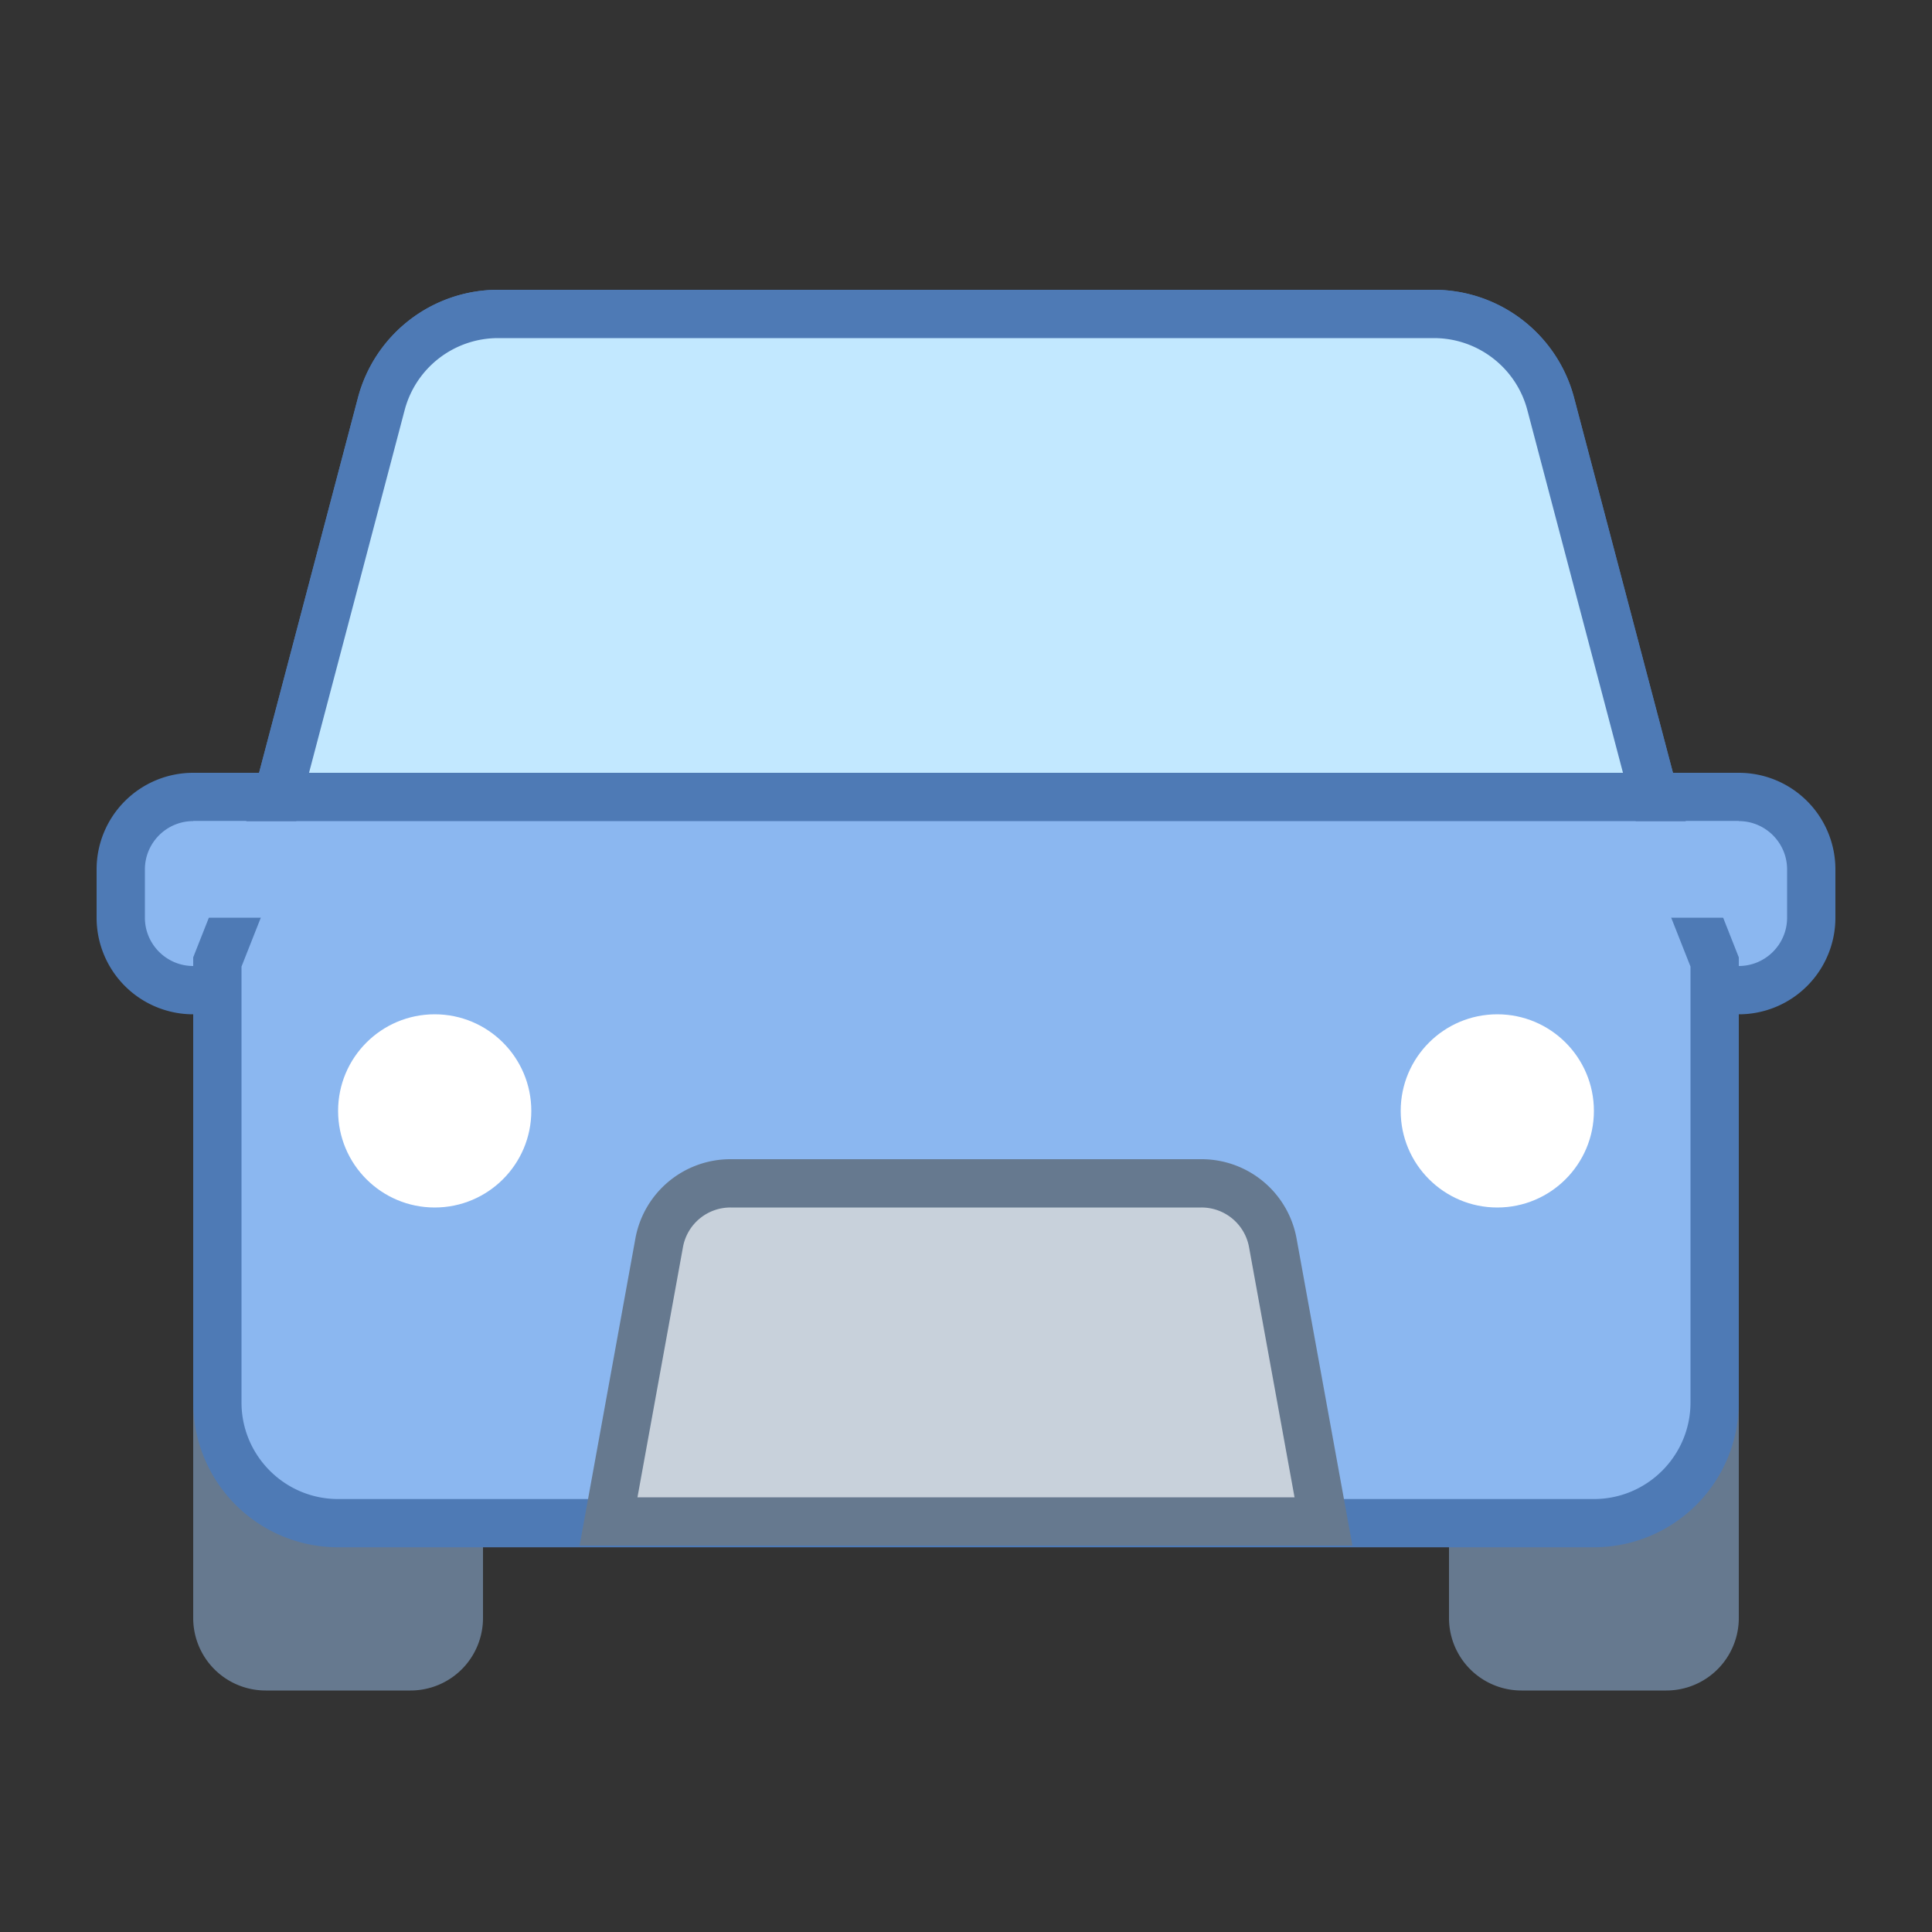 <svg viewBox="0 0 40 40" xmlns="http://www.w3.org/2000/svg"><rect x="0" y="0" width="40" height="40" fill="#333333" stroke="none"/><path d="M4 20.5c-.827 0-1.5-.673-1.5-1.5v-1c0-.827.673-1.5 1.5-1.5h32c.827 0 1.5.673 1.5 1.5v1c0 .827-.673 1.5-1.5 1.5H4z" fill="#8bb7f0"></path><path d="M36 17c.551 0 1 .449 1 1v1c0 .551-.449 1-1 1H4c-.551 0-1-.449-1-1v-1c0-.551.449-1 1-1h32m0-1H4a2 2 0 00-2 2v1a2 2 0 002 2h32a2 2 0 002-2v-1a2 2 0 00-2-2z" fill="#4e7ab5"></path><path d="M36 27v6.5a1.5 1.5 0 01-1.5 1.5h-3a1.5 1.5 0 01-1.5-1.5V27h6zM10 27v6.5A1.5 1.5 0 018.5 35h-3A1.5 1.5 0 014 33.5V27h6z" fill="#66798f"></path><path d="M7 31.536a2.503 2.503 0 01-2.5-2.5v-9.119l1.036-2.626 2.357-8.928A2.505 2.505 0 0110.312 6.5h19.377c1.134 0 2.129.766 2.418 1.863l2.339 8.872 1.055 2.682v9.12c0 1.378-1.121 2.5-2.5 2.5H7z" fill="#8bb7f0"></path><path d="M29.688 7c.907 0 1.703.613 1.934 1.49l2.339 8.872.015.057.022.055L35 20.012v9.024c0 1.103-.897 2-2 2H7c-1.103 0-2-.897-2-2v-9.024l1.002-2.537.022-.055.015-.057L8.378 8.49A2.001 2.001 0 0110.312 7h19.376m0-1H10.312a3 3 0 00-2.901 2.235l-2.339 8.872L4 19.821v9.214a3 3 0 003 3h26a3 3 0 003-3v-9.214l-1.071-2.714-2.339-8.872A3.001 3.001 0 0029.688 6z" fill="#4e7ab5"></path><circle cx="31" cy="23" r="2" fill="#fff"></circle><circle cx="9" cy="23" r="2" fill="#fff"></circle><path d="M12.6 31.5l1.049-5.769a1.5 1.5 0 011.476-1.231h9.752a1.5 1.5 0 011.476 1.231L27.4 31.5H12.6z" fill="#c8d1db"></path><path d="M24.876 25a1 1 0 01.984.821L26.802 31H13.198l.942-5.179a.999.999 0 01.984-.821h9.752m0-1h-9.753a2 2 0 00-1.968 1.642L12 32h16l-1.156-6.358A2 2 0 0024.876 24z" fill="#66798f"></path><path fill="#8bb7f0" d="M4 17h32v2H4z"></path><g><path d="M5.749 16.5l2.146-8.137A2.5 2.5 0 0110.312 6.5h19.377a2.5 2.5 0 012.417 1.863l2.146 8.137H5.749z" fill="#c2e8ff"></path><path d="M29.688 7c.907 0 1.703.613 1.934 1.49l1.98 7.51H6.398l1.98-7.51A2.001 2.001 0 0110.312 7h19.376m0-1H10.312a3 3 0 00-2.901 2.235L5.1 17h29.8l-2.311-8.765A3 3 0 0029.688 6z" fill="#4e7ab5"></path></g></svg>